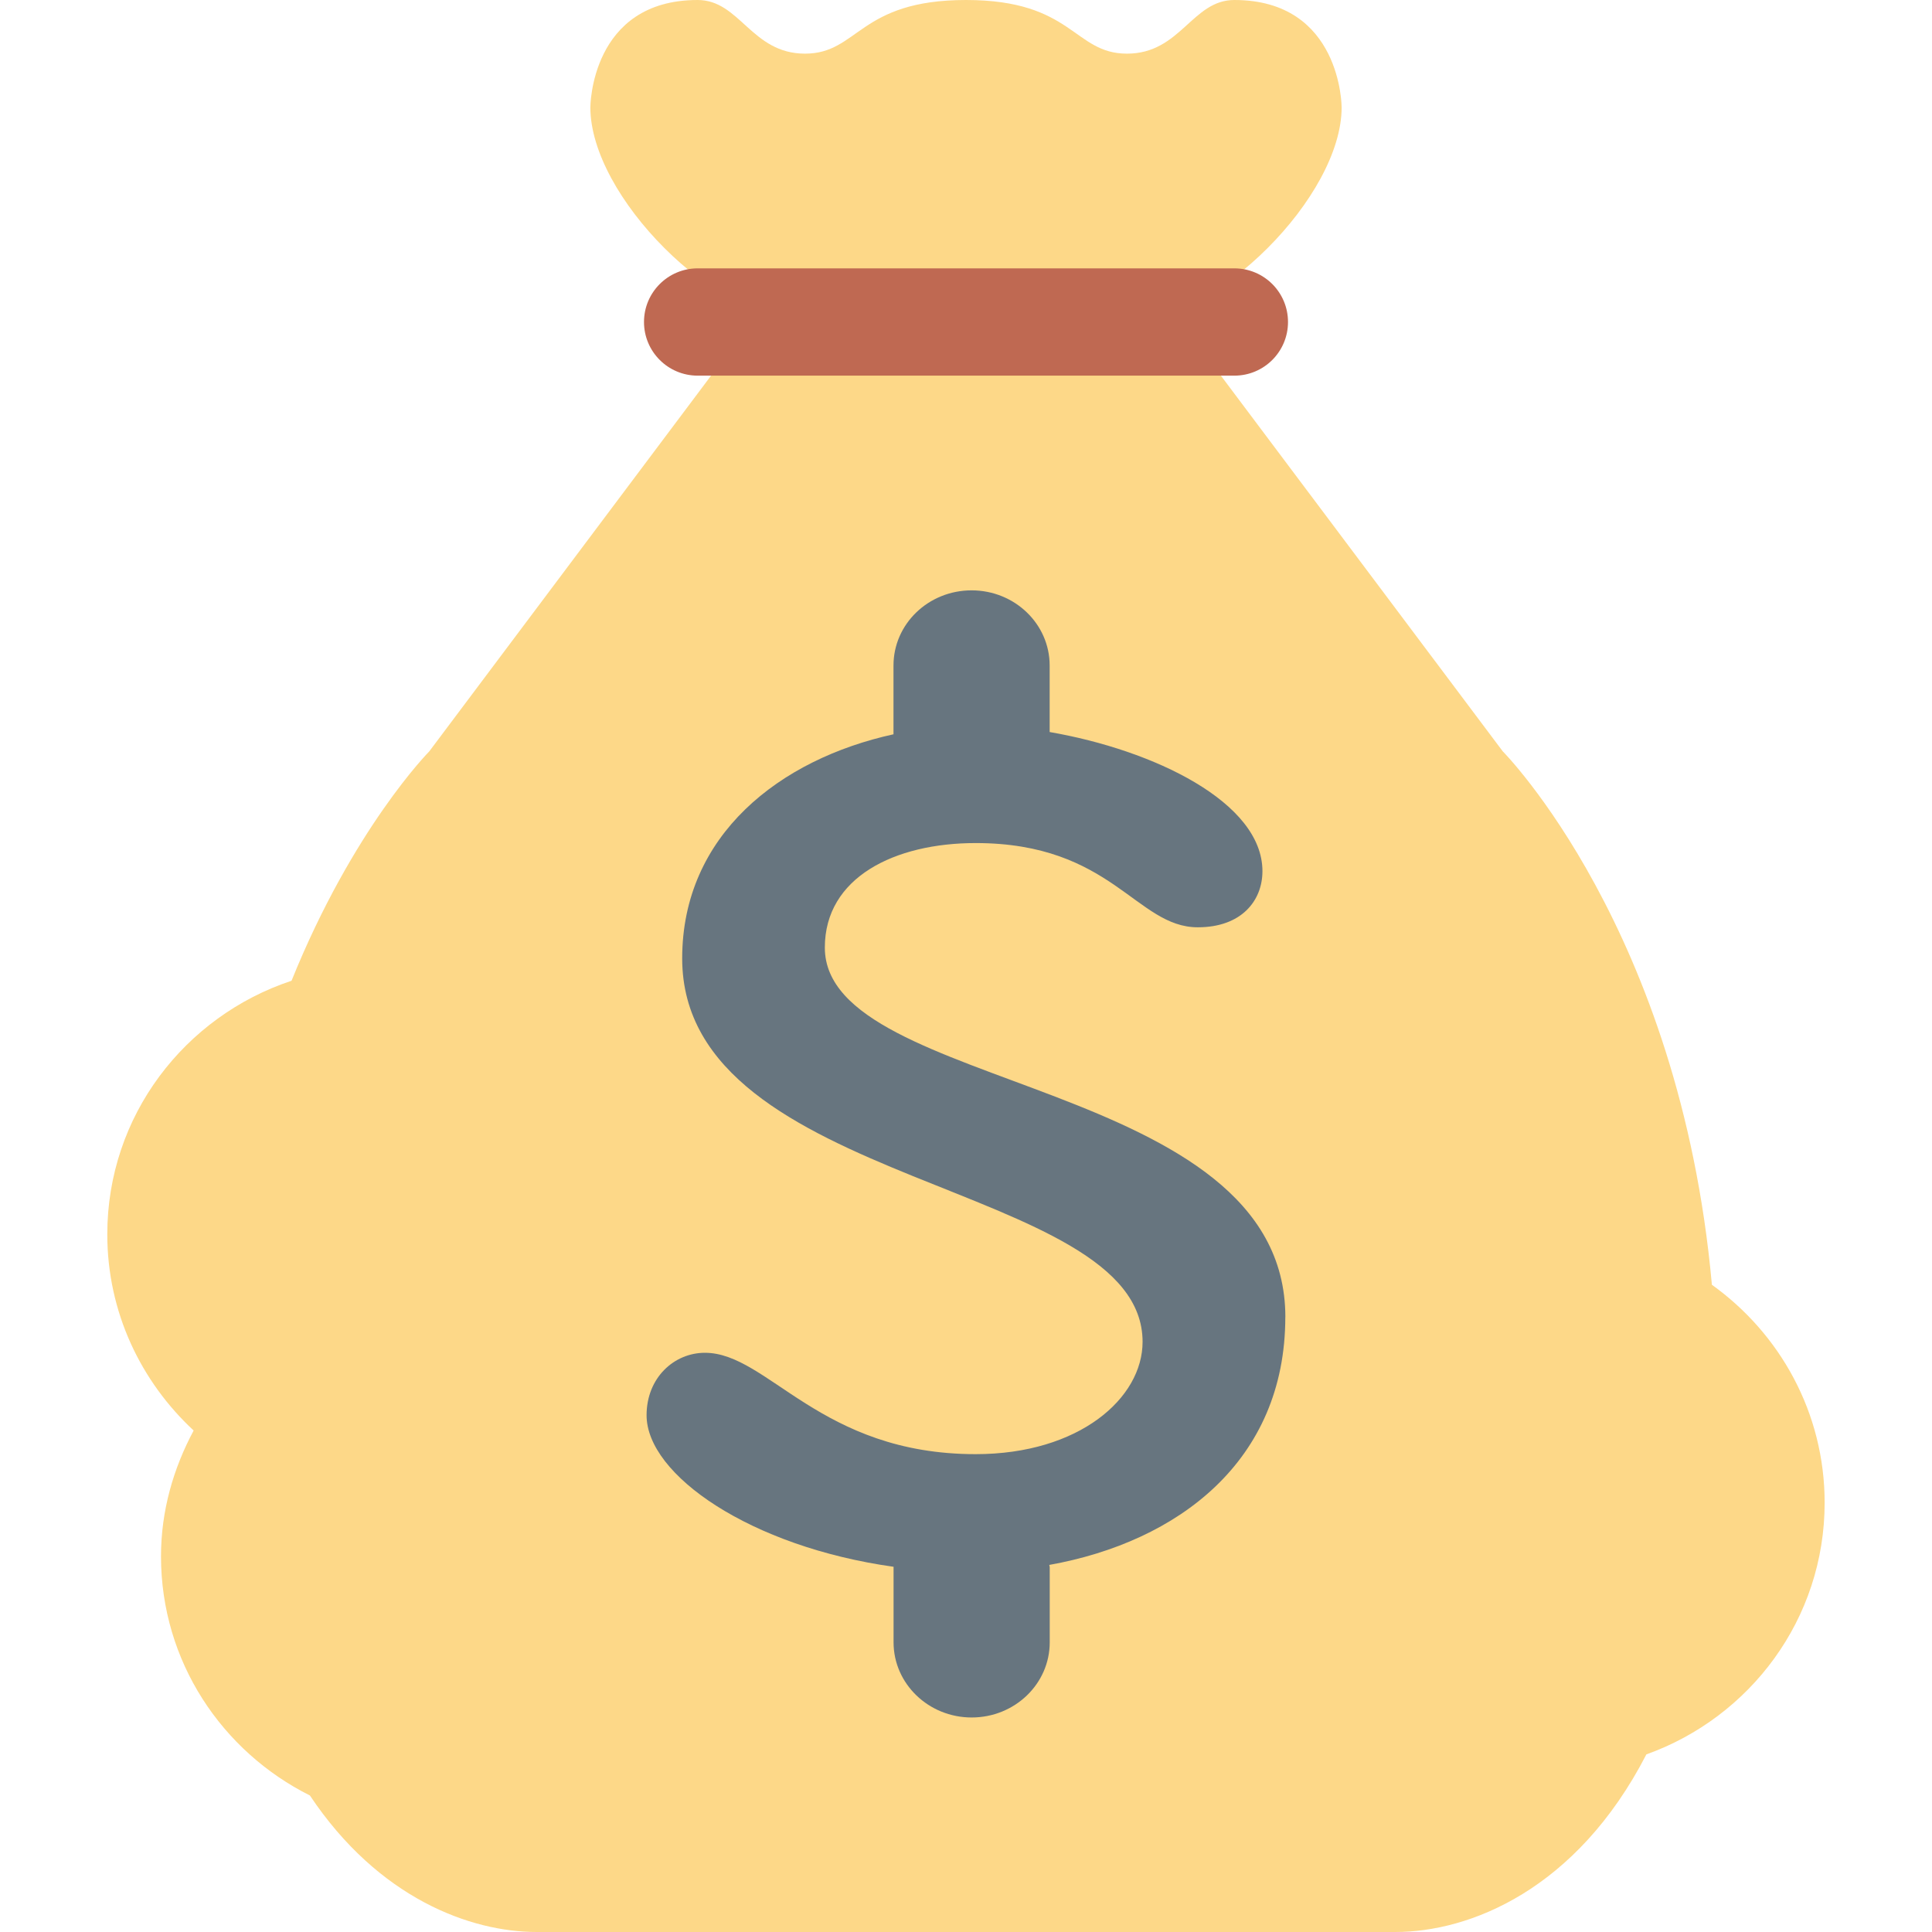 <?xml version="1.0" encoding="UTF-8" standalone="no"?><svg viewBox="0 0 30 30"><path style="fill:#fdd888;stroke-width:0.833" d="m 26.582,19.948 c -0.498,-5.515 -3.248,-8.282 -3.248,-8.282 L 18.333,5 h -6.667 l -5,6.667 c 0,0 -1.183,1.194 -2.139,3.562 -1.657,0.55 -2.861,2.095 -2.861,3.938 0,1.207 0.521,2.285 1.341,3.046 -0.313,0.585 -0.507,1.243 -0.507,1.954 0,1.632 0.947,3.03 2.312,3.713 1.069,1.602 2.498,2.12 3.521,2.12 H 21.667 c 1.149,0 2.811,-0.649 3.898,-2.758 1.609,-0.576 2.768,-2.1 2.768,-3.908 0,-1.398 -0.695,-2.628 -1.752,-3.385 z M 15,5 C 15.458,5 15.882,4.868 16.25,4.653 16.619,4.868 17.042,5 17.5,5 c 1.381,0 3.333,-1.953 3.333,-3.333 0,0 0,-1.667 -1.667,-1.667 C 18.51,0 18.333,0.833 17.5,0.833 16.667,0.833 16.667,0 15,0 13.333,0 13.333,0.833 12.5,0.833 11.667,0.833 11.491,0 10.833,0 9.167,0 9.167,1.667 9.167,1.667 9.167,3.047 11.12,5 12.5,5 12.957,5 13.381,4.868 13.75,4.653 14.119,4.868 14.543,5 15,5 Z" /><path style="fill:#bf6952;stroke-width:0.833" d="m 20,5 c 0,0.46 -0.372,0.833 -0.833,0.833 H 10.833 C 10.373,5.833 10,5.46 10,5 10,4.54 10.373,4.167 10.833,4.167 h 8.333 C 19.628,4.167 20,4.54 20,5 Z" /><path style="fill:#67757f;stroke-width:0.833" d="m 19.959,20.452 c 0,-3.731 -7.151,-3.487 -7.151,-5.738 0,-1.09 1.084,-1.623 2.342,-1.623 2.115,0 2.492,1.308 3.449,1.308 0.677,0 1.004,-0.411 1.004,-0.872 0,-1.07 -1.687,-1.88 -3.304,-2.16 v -1.033 c 0,-0.644 -0.542,-1.167 -1.212,-1.167 -0.671,0 -1.213,0.522 -1.213,1.167 V 11.402 c -1.763,0.386 -3.281,1.562 -3.281,3.48 0,3.583 7.149,3.438 7.149,5.954 0,0.873 -0.982,1.744 -2.592,1.744 -2.417,0 -3.223,-1.574 -4.204,-1.574 -0.478,0 -0.906,0.387 -0.906,0.97 0,0.927 1.615,2.042 3.836,2.353 l -8.33e-4,0.008 v 1.165 c 0,0.643 0.543,1.167 1.213,1.167 0.67,0 1.212,-0.523 1.212,-1.167 v -1.165 c 0,-0.014 -0.007,-0.025 -0.007,-0.037 1.998,-0.358 3.665,-1.61 3.665,-3.849 z" /></svg>
